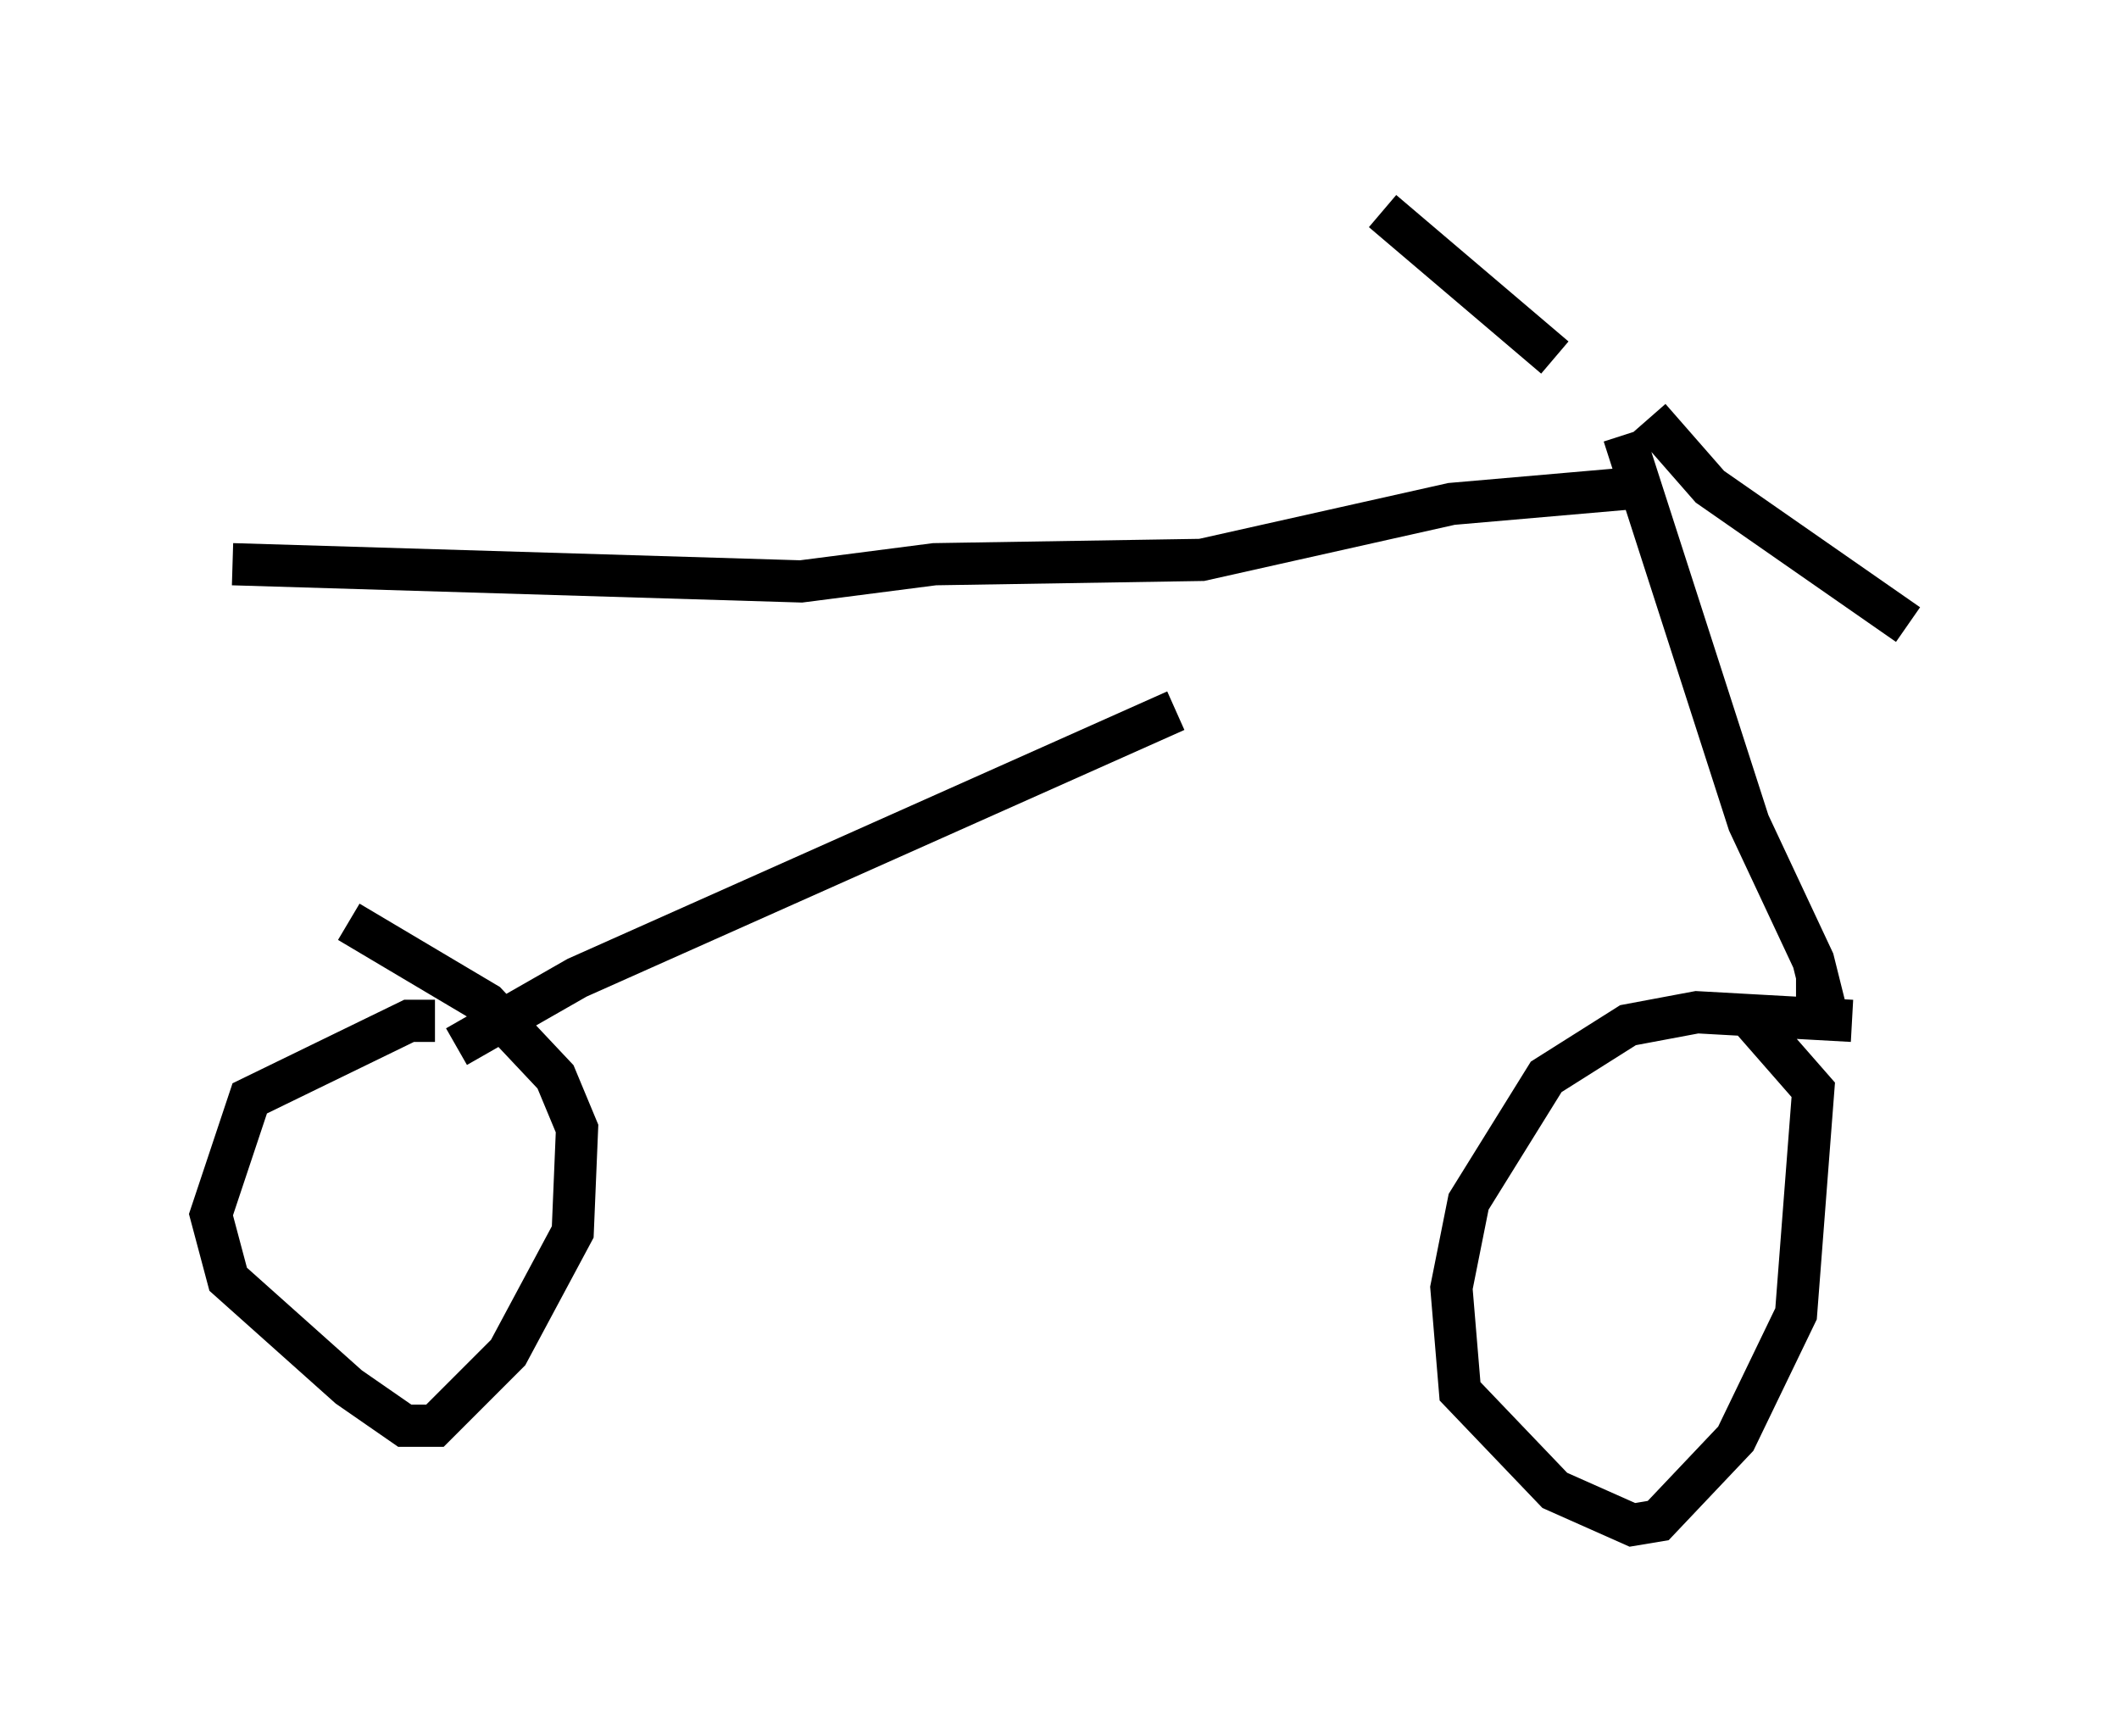 <?xml version="1.0" encoding="utf-8" ?>
<svg baseProfile="full" height="41.136" version="1.1" width="50.221" xmlns="http://www.w3.org/2000/svg" xmlns:ev="http://www.w3.org/2001/xml-events" xmlns:xlink="http://www.w3.org/1999/xlink"><defs /><rect fill="white" height="41.136" width="50.221" x="0" y="0" /><path d="M37.463, 11.942 m-9.596, 4.9 l-14.19, 6.329 -2.858, 1.633 m-5.308, -11.433 l13.475, 0.408 3.165, -0.408 l6.329, -0.102 5.921, -1.327 l4.696, -0.408 m-28.788, 12.658 l-0.613, 0.0 -3.777, 1.838 l-0.919, 2.756 0.408, 1.531 l2.858, 2.552 1.327, 0.919 l0.715, 0.0 1.735, -1.735 l1.531, -2.858 0.102, -2.45 l-0.51, -1.225 -1.633, -1.735 l-3.267, -1.94 m35.627, 2.348 l-3.675, -0.204 -1.633, 0.306 l-1.94, 1.225 -1.838, 2.96 l-0.408, 2.042 0.204, 2.45 l2.246, 2.348 1.838, 0.817 l0.613, -0.102 1.838, -1.94 l1.429, -2.96 0.408, -5.308 l-1.429, -1.633 m-2.45, -14.292 l1.429, 1.633 4.696, 3.267 m-8.371, -6.329 l-4.083, -3.471 m5.717, 5.308 l2.96, 9.188 1.531, 3.267 l0.204, 0.817 -0.613, 0.0 " fill="none" stroke="black" stroke-width="1" /></svg>